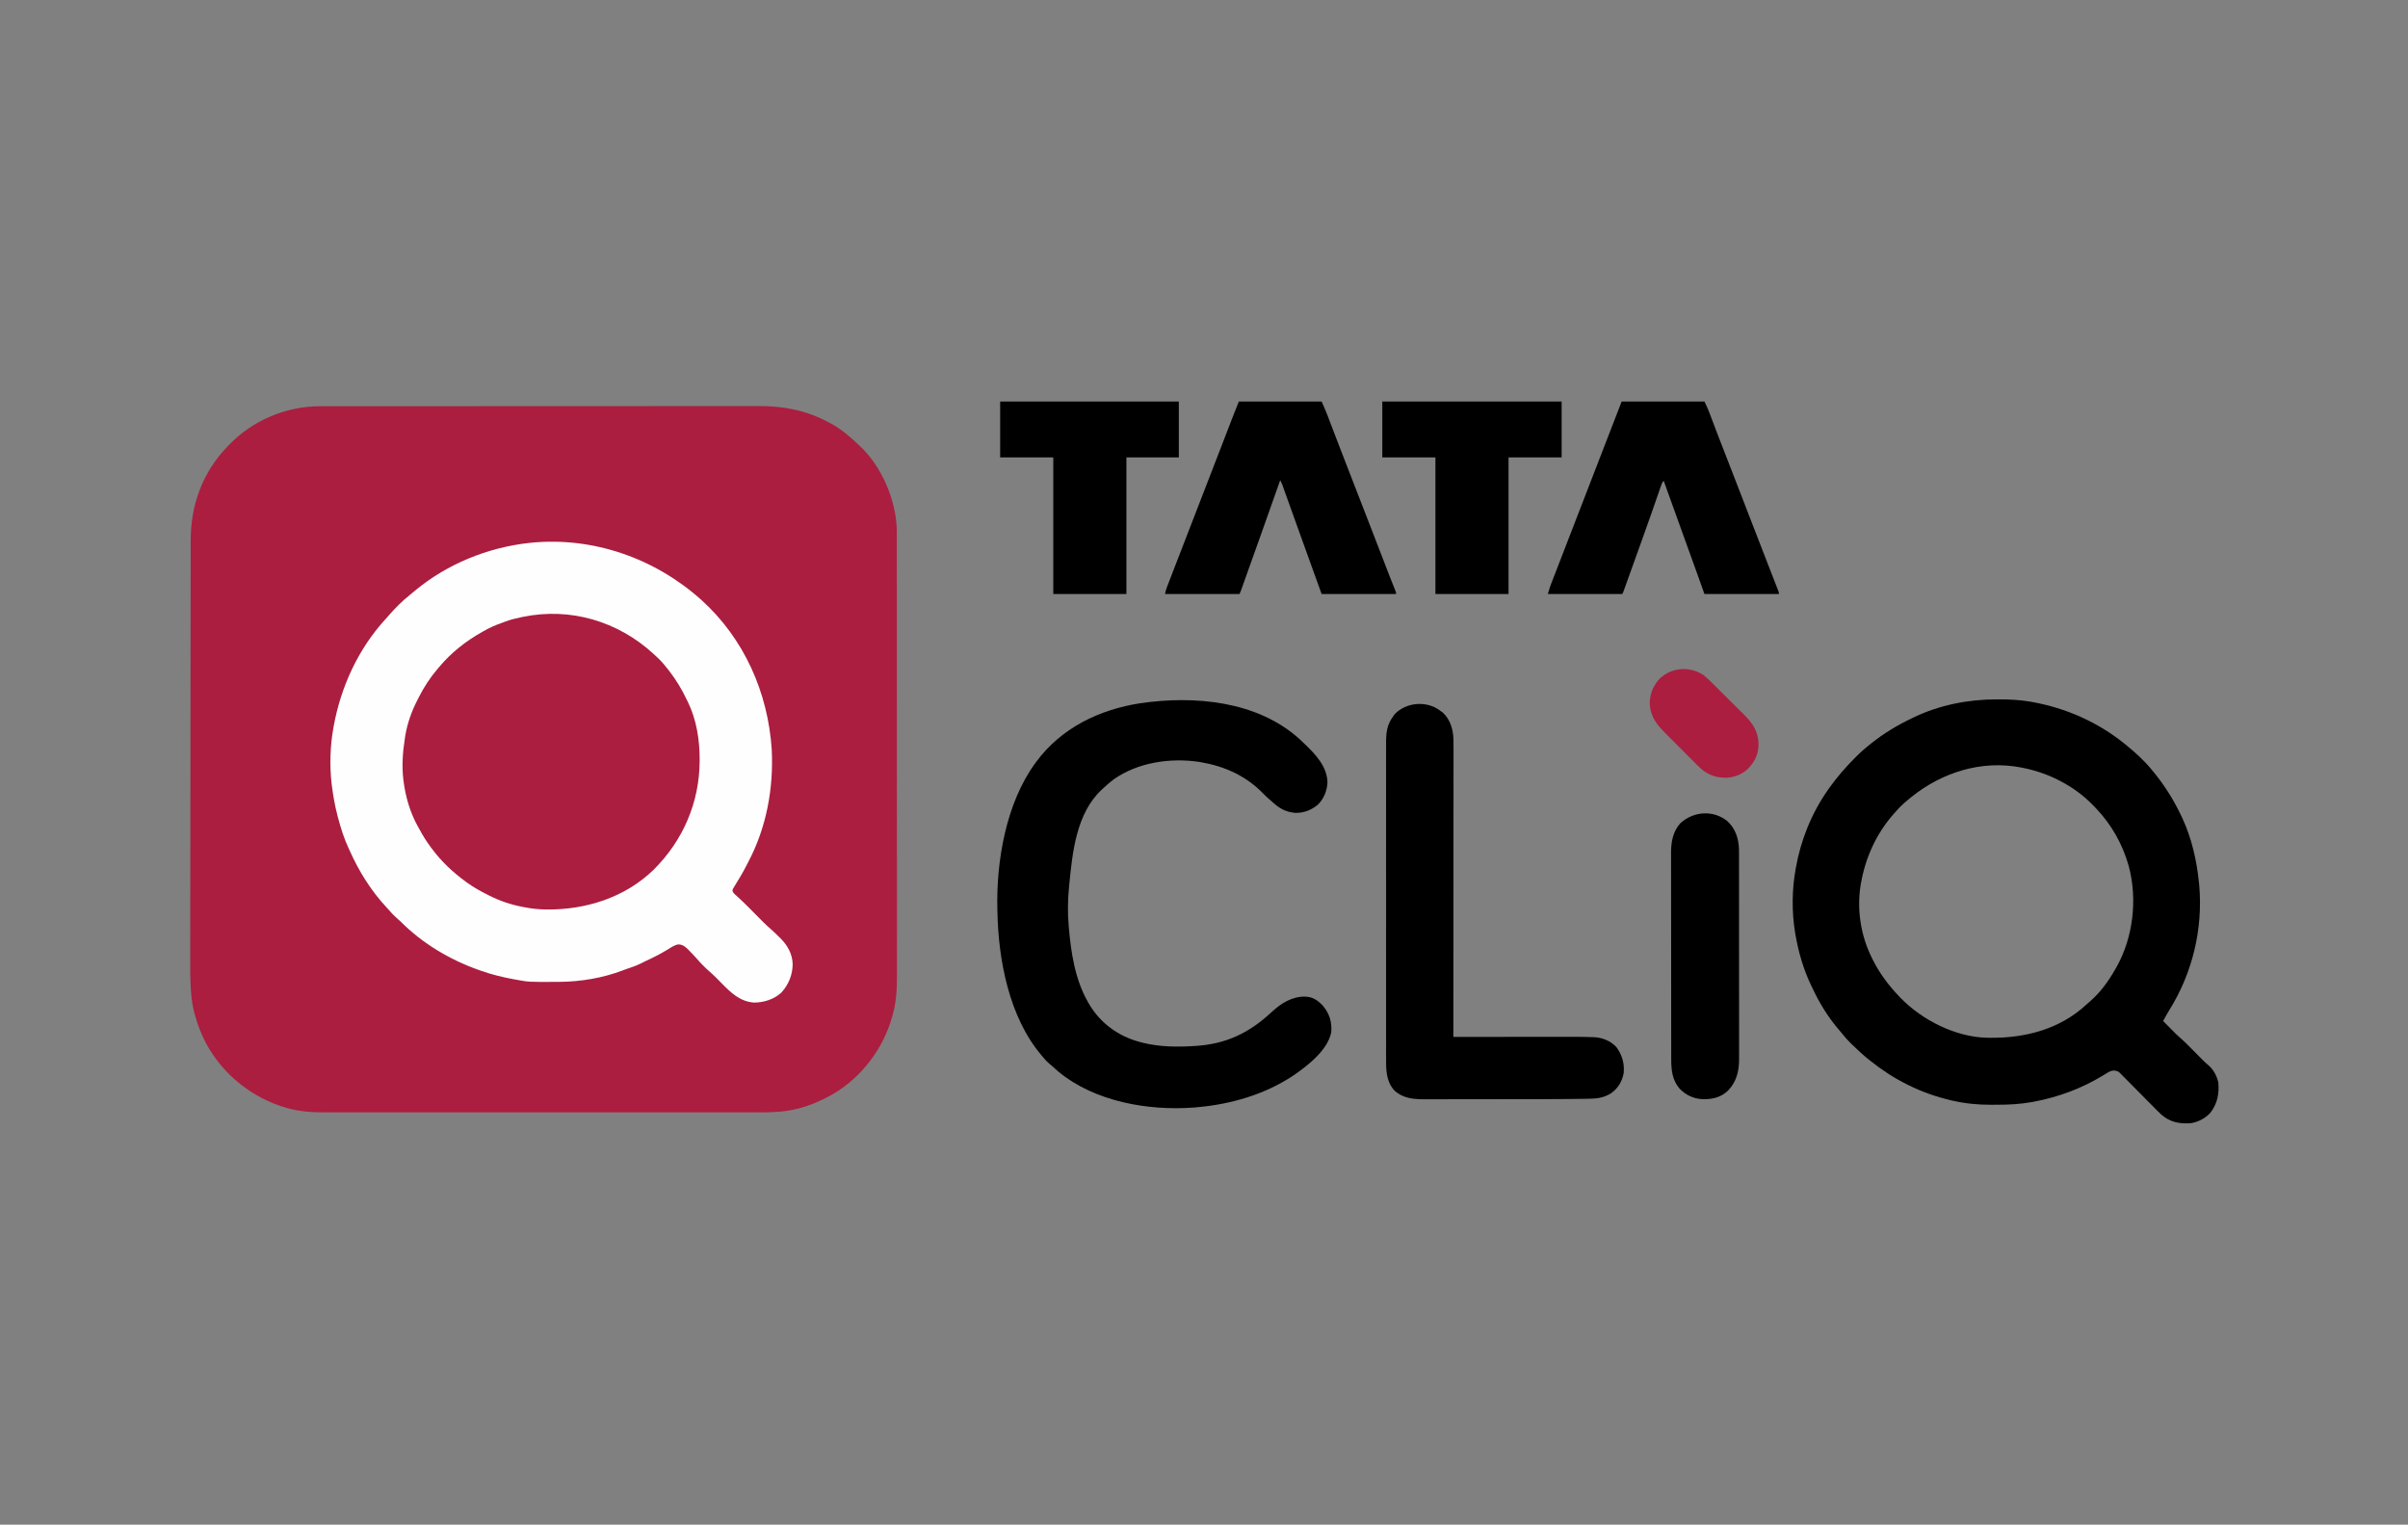 <?xml version="1.0" encoding="UTF-8"?>
<svg version="1.1" xmlns="http://www.w3.org/2000/svg" width="3491" height="2210">
<rect width="100%" height="100%" fill="#808080" stroke="none"/>
<path d="M0 0 C1.141 -0.002 2.282 -0.004 3.458 -0.006 C7.28 -0.012 11.103 -0.01 14.925 -0.009 C17.694 -0.011 20.463 -0.015 23.231 -0.018 C30.042 -0.026 36.853 -0.028 43.664 -0.028 C51.824 -0.029 59.985 -0.036 68.146 -0.043 C87.869 -0.059 107.592 -0.065 127.315 -0.069 C136.651 -0.072 145.986 -0.075 155.322 -0.079 C187.297 -0.092 219.272 -0.103 251.247 -0.106 C253.253 -0.106 255.26 -0.107 257.266 -0.107 C259.277 -0.107 261.288 -0.107 263.299 -0.107 C267.334 -0.108 271.368 -0.108 275.403 -0.109 C276.903 -0.109 276.903 -0.109 278.434 -0.109 C310.855 -0.113 343.277 -0.129 375.698 -0.152 C409.998 -0.177 444.298 -0.19 478.598 -0.192 C482.367 -0.192 486.135 -0.192 489.904 -0.192 C490.832 -0.192 491.76 -0.192 492.716 -0.192 C507.62 -0.193 522.524 -0.204 537.428 -0.219 C552.422 -0.233 567.417 -0.237 582.411 -0.229 C591.307 -0.224 600.203 -0.228 609.099 -0.244 C615.056 -0.254 621.013 -0.252 626.971 -0.242 C630.356 -0.237 633.74 -0.238 637.124 -0.249 C673.021 -0.359 705.543 6.078 737.32 23.131 C739.057 24.036 739.057 24.036 740.828 24.96 C755.958 33.162 768.989 44.225 781.32 56.131 C782.295 57.029 782.295 57.029 783.289 57.944 C814.505 87.393 834.901 135.081 836.414 177.762 C836.451 180.738 836.457 183.712 836.452 186.688 C836.455 188.398 836.455 188.398 836.458 190.143 C836.464 193.967 836.462 197.791 836.461 201.615 C836.463 204.383 836.466 207.152 836.47 209.92 C836.477 216.732 836.48 223.545 836.48 230.357 C836.481 238.519 836.488 246.681 836.495 254.843 C836.511 274.571 836.517 294.298 836.521 314.026 C836.524 323.363 836.527 332.701 836.531 342.038 C836.544 374.017 836.555 405.996 836.558 437.976 C836.558 439.983 836.558 441.989 836.559 443.996 C836.559 446.008 836.559 448.02 836.559 450.032 C836.56 454.067 836.56 458.103 836.561 462.139 C836.561 463.139 836.561 464.14 836.561 465.171 C836.565 497.598 836.581 530.026 836.604 562.454 C836.629 596.759 836.642 631.064 836.643 665.368 C836.644 669.138 836.644 672.907 836.644 676.676 C836.644 677.604 836.644 678.532 836.644 679.488 C836.645 694.395 836.656 709.302 836.671 724.209 C836.685 739.207 836.689 754.205 836.681 769.202 C836.676 778.1 836.68 786.998 836.696 795.897 C836.706 801.856 836.704 807.815 836.694 813.774 C836.689 817.159 836.69 820.544 836.701 823.93 C836.761 843.483 835.864 862.801 830.633 881.756 C830.251 883.171 830.251 883.171 829.861 884.615 C816.666 931.67 784.671 973.824 742.067 998.077 C727.338 1006.238 712.372 1012.961 696.07 1017.319 C695.191 1017.557 694.312 1017.795 693.406 1018.04 C674.675 1022.827 656.57 1023.564 637.317 1023.512 C634.506 1023.514 631.695 1023.52 628.883 1023.527 C622.8 1023.537 616.716 1023.537 610.632 1023.529 C601.585 1023.518 592.538 1023.524 583.49 1023.533 C567.327 1023.549 551.163 1023.547 534.999 1023.539 C520.853 1023.531 506.707 1023.529 492.561 1023.533 C491.621 1023.533 490.681 1023.533 489.712 1023.534 C485.897 1023.535 482.081 1023.535 478.265 1023.536 C442.5 1023.546 406.735 1023.537 370.971 1023.521 C339.227 1023.507 307.484 1023.508 275.74 1023.523 C240.04 1023.539 204.341 1023.545 168.641 1023.536 C164.832 1023.535 161.023 1023.534 157.214 1023.533 C156.276 1023.533 155.339 1023.532 154.372 1023.532 C140.239 1023.529 126.106 1023.533 111.973 1023.54 C95.895 1023.549 79.816 1023.547 63.738 1023.53 C54.751 1023.522 45.763 1023.521 36.776 1023.532 C30.76 1023.539 24.745 1023.535 18.729 1023.522 C15.31 1023.515 11.891 1023.514 8.471 1023.523 C-10.32 1023.57 -28.519 1022.647 -46.68 1017.444 C-47.583 1017.19 -48.487 1016.936 -49.419 1016.674 C-98.005 1002.54 -139.593 969.334 -164.078 925.049 C-171.809 910.641 -177.591 895.958 -181.68 880.131 C-181.879 879.381 -182.079 878.631 -182.284 877.858 C-184.829 868.08 -186.072 858.349 -186.775 848.278 C-186.86 847.055 -186.945 845.832 -187.033 844.573 C-187.892 831.31 -187.947 818.079 -187.909 804.794 C-187.907 802.056 -187.909 799.318 -187.91 796.581 C-187.912 790.685 -187.906 784.79 -187.894 778.894 C-187.878 770.127 -187.873 761.359 -187.87 752.592 C-187.864 736.018 -187.844 719.443 -187.82 702.869 C-187.801 690.068 -187.786 677.266 -187.773 664.465 C-187.769 660.768 -187.765 657.07 -187.761 653.373 C-187.76 652.454 -187.759 651.535 -187.758 650.587 C-187.732 624.769 -187.7 598.951 -187.66 573.133 C-187.658 572.162 -187.657 571.191 -187.655 570.19 C-187.648 565.269 -187.64 560.347 -187.632 555.426 C-187.631 554.448 -187.629 553.471 -187.628 552.464 C-187.624 550.488 -187.621 548.512 -187.618 546.535 C-187.57 515.77 -187.538 485.006 -187.518 454.241 C-187.496 419.611 -187.461 384.981 -187.406 350.351 C-187.4 346.655 -187.395 342.959 -187.389 339.263 C-187.388 338.353 -187.386 337.443 -187.385 336.505 C-187.363 321.906 -187.353 307.306 -187.348 292.707 C-187.342 278.026 -187.322 263.345 -187.286 248.665 C-187.266 239.96 -187.256 231.256 -187.262 222.551 C-187.265 216.719 -187.254 210.888 -187.231 205.056 C-187.218 201.745 -187.213 198.435 -187.222 195.124 C-187.349 143.107 -170.112 95.746 -133.68 58.131 C-133.173 57.599 -132.667 57.067 -132.145 56.519 C-98.159 20.859 -49.282 -0.083 0 0 Z " fill="#AB1E40" transform="translate(463.68,588.869)"/>
<path d="M0 0 C61.893 55.966 96.481 133.935 101.939 216.754 C104.727 272.938 94.42 329.297 68.149 379.337 C67.086 381.367 66.041 383.407 64.998 385.448 C59.859 395.415 54.179 404.983 48.209 414.474 C47.848 415.08 47.487 415.687 47.115 416.311 C46.717 416.965 46.32 417.62 45.91 418.294 C44.99 420.249 44.99 420.249 45.152 422.242 C46.59 425.331 49.004 427.227 51.533 429.417 C57.194 434.478 62.625 439.726 67.979 445.112 C68.747 445.884 69.516 446.656 70.308 447.451 C72.683 449.84 75.056 452.231 77.428 454.624 C80.588 457.81 83.751 460.993 86.916 464.174 C87.621 464.888 88.327 465.602 89.054 466.337 C93.017 470.319 97.086 474.104 101.341 477.773 C105.131 481.059 108.672 484.601 112.24 488.124 C113.012 488.867 113.785 489.61 114.58 490.375 C124.923 500.603 131.91 513.278 132.303 527.999 C132.072 543.447 126.36 557.596 115.928 568.999 C105.565 578.816 89.978 583.716 75.889 583.526 C55.688 581.961 42.414 568.961 28.99 555.249 C26.929 553.15 24.864 551.055 22.795 548.963 C22.3 548.463 21.806 547.963 21.296 547.448 C17.941 544.08 14.474 540.905 10.858 537.821 C8.133 535.461 5.589 532.934 3.053 530.374 C2.533 529.852 2.013 529.33 1.478 528.793 C-1.201 526.084 -3.792 523.341 -6.26 520.436 C-9.66 516.464 -13.284 512.726 -16.947 508.999 C-17.537 508.387 -18.128 507.776 -18.736 507.146 C-23.248 502.598 -26.861 499.385 -33.561 499.221 C-39.375 500.247 -44.139 503.676 -49.072 506.749 C-59.286 512.919 -69.657 518.256 -80.509 523.198 C-83.03 524.379 -85.504 525.636 -87.982 526.905 C-92.217 529.037 -96.455 530.748 -100.947 532.249 C-102.445 532.758 -103.942 533.269 -105.439 533.78 C-106.187 534.034 -106.934 534.288 -107.704 534.549 C-109.722 535.254 -111.714 536.004 -113.705 536.78 C-142.341 547.786 -175.166 553.37 -205.799 553.514 C-206.803 553.521 -207.808 553.528 -208.843 553.536 C-250.364 553.761 -250.364 553.761 -268.885 550.311 C-270.027 550.107 -271.169 549.903 -272.345 549.693 C-288.604 546.738 -304.317 542.848 -319.885 537.311 C-320.734 537.015 -321.583 536.719 -322.458 536.414 C-364.47 521.65 -404.906 497.623 -436.322 465.862 C-438.058 464.139 -439.873 462.554 -441.76 460.999 C-445.722 457.579 -449.163 453.817 -452.615 449.889 C-454.054 448.255 -455.513 446.638 -456.998 445.045 C-478.978 421.418 -496.867 392.76 -509.885 363.311 C-510.32 362.387 -510.756 361.463 -511.205 360.51 C-518.063 345.953 -522.77 330.834 -526.885 315.311 C-527.111 314.464 -527.336 313.617 -527.569 312.745 C-531.41 298.115 -533.957 283.309 -535.885 268.311 C-535.991 267.494 -536.097 266.676 -536.206 265.834 C-539.009 240.32 -538.309 212.566 -533.885 187.311 C-533.686 186.167 -533.487 185.024 -533.283 183.846 C-522.879 125.875 -497.299 70.255 -457.15 26.788 C-455.264 24.725 -453.43 22.633 -451.604 20.518 C-447.932 16.313 -444.084 12.318 -440.135 8.374 C-439.434 7.674 -438.734 6.975 -438.013 6.254 C-433.37 1.665 -428.639 -2.598 -423.502 -6.63 C-420.685 -8.846 -417.98 -11.168 -415.26 -13.501 C-368.866 -52.093 -309.728 -76.167 -249.885 -82.689 C-249.053 -82.783 -248.22 -82.877 -247.363 -82.975 C-156.639 -91.948 -67.444 -60.438 0 0 Z " fill="#FEFEFE" transform="translate(1016.885,869.689)"/>
<path d="M0 0 C0.957 -0.001 1.913 -0.001 2.899 -0.002 C18.27 0.015 33.258 0.621 48.438 3.25 C49.928 3.507 49.928 3.507 51.449 3.77 C100.574 12.578 146.563 32.918 185.438 64.25 C186.012 64.712 186.586 65.175 187.177 65.651 C200.1 76.145 212.738 87.478 223.438 100.25 C223.912 100.812 224.387 101.375 224.876 101.954 C242.021 122.343 256.031 144.175 267.438 168.25 C267.997 169.404 268.556 170.557 269.133 171.746 C282.921 201.535 290.236 233.702 293.438 266.25 C293.569 267.517 293.7 268.784 293.836 270.09 C299.2 333.366 283.861 396.966 250.191 450.75 C247.045 455.792 244.238 461.01 241.438 466.25 C244.421 469.258 247.408 472.263 250.397 475.265 C251.411 476.283 252.423 477.302 253.435 478.323 C254.902 479.802 256.372 481.278 257.844 482.754 C258.724 483.639 259.603 484.524 260.51 485.436 C262.704 487.591 264.986 489.615 267.314 491.624 C271.395 495.165 275.214 498.914 279.008 502.758 C279.693 503.446 280.377 504.135 281.083 504.844 C283.245 507.019 285.404 509.196 287.562 511.375 C290.416 514.256 293.274 517.133 296.133 520.008 C296.777 520.66 297.421 521.312 298.084 521.984 C300.888 524.804 303.697 527.529 306.771 530.055 C314.214 536.181 319.371 545.873 321.438 555.25 C322.908 571.795 320.121 586.091 309.766 599.398 C302.643 607.343 290.836 613.438 280.189 614.467 C264.083 615.256 251.261 612.689 238.749 601.777 C234.171 597.527 229.81 593.057 225.434 588.602 C224.02 587.178 222.606 585.756 221.19 584.334 C217.495 580.618 213.811 576.89 210.131 573.16 C204.212 567.165 198.274 561.19 192.339 555.212 C190.269 553.125 188.204 551.034 186.14 548.942 C184.882 547.67 183.623 546.399 182.365 545.127 C181.504 544.252 181.504 544.252 180.626 543.358 C176.439 539.094 176.439 539.094 170.719 537.973 C166.363 538.036 163.659 539.371 159.938 541.688 C158.713 542.428 157.487 543.167 156.262 543.906 C155.633 544.293 155.005 544.68 154.357 545.078 C123.617 563.846 89.931 576.387 54.562 583.062 C53.531 583.257 52.499 583.452 51.436 583.653 C34.78 586.613 18.287 587.601 1.387 587.566 C-1.73 587.563 -4.846 587.586 -7.963 587.611 C-26.739 587.671 -45.359 585.893 -63.688 581.688 C-64.785 581.438 -65.882 581.189 -67.012 580.933 C-87.896 575.975 -108.346 568.817 -127.562 559.25 C-128.346 558.864 -129.129 558.478 -129.937 558.08 C-148.826 548.689 -166.076 537.379 -182.562 524.25 C-183.545 523.482 -184.527 522.713 -185.539 521.922 C-193.623 515.484 -201.096 508.384 -208.562 501.25 C-209.87 500.007 -209.87 500.007 -211.203 498.738 C-215.925 494.14 -220.14 489.264 -224.254 484.117 C-226.592 481.213 -229.01 478.392 -231.438 475.562 C-245.544 458.605 -257.269 439.159 -266.636 419.219 C-267.253 417.907 -267.879 416.6 -268.513 415.297 C-279.848 391.96 -287.167 366.759 -291.562 341.25 C-291.739 340.242 -291.915 339.235 -292.097 338.197 C-296.966 308.881 -296.771 276.471 -291.562 247.25 C-291.313 245.799 -291.313 245.799 -291.059 244.318 C-283.956 204.043 -268.114 164.75 -244.562 131.25 C-244.025 130.485 -243.488 129.72 -242.934 128.932 C-231.779 113.184 -219.523 99.053 -205.938 85.375 C-205.456 84.888 -204.975 84.401 -204.479 83.9 C-197.857 77.222 -190.952 71.072 -183.562 65.25 C-182.955 64.763 -182.348 64.276 -181.722 63.774 C-163.537 49.238 -143.576 37.221 -122.562 27.25 C-121.898 26.928 -121.233 26.606 -120.548 26.275 C-82.942 8.174 -41.535 0.026 0 0 Z M-131.562 148.25 C-132.406 148.971 -133.249 149.691 -134.117 150.434 C-139.069 154.71 -143.362 159.244 -147.562 164.25 C-148.397 165.196 -149.231 166.142 -150.09 167.117 C-174.497 194.955 -190.248 229.885 -196.562 266.25 C-196.788 267.478 -197.014 268.707 -197.246 269.973 C-202.785 305.692 -196.752 343.035 -180.562 375.25 C-180.199 375.982 -179.835 376.714 -179.46 377.468 C-169.572 397.201 -156.763 414.324 -141.562 430.25 C-140.802 431.052 -140.041 431.854 -139.258 432.68 C-107.693 465.143 -59.181 489.613 -13.526 490.465 C-12.465 490.477 -12.465 490.477 -11.383 490.488 C-10.24 490.503 -10.24 490.503 -9.075 490.518 C41.806 491.039 92.171 477.832 130.219 442.316 C132.201 440.471 134.234 438.734 136.312 437 C150.678 424.397 161.928 408.72 171.438 392.25 C172.094 391.126 172.75 390.002 173.426 388.844 C198.048 345.444 204.38 290.219 191.75 242.188 C182.913 210.533 167.085 182.063 144.438 158.25 C143.916 157.696 143.394 157.142 142.857 156.571 C129.977 142.967 115.8 131.459 99.438 122.25 C98.745 121.857 98.052 121.464 97.338 121.06 C75.267 108.65 51.504 100.807 26.438 97.25 C25.784 97.154 25.131 97.059 24.458 96.96 C-32.755 89.533 -88.945 110.684 -131.562 148.25 Z " fill="#000000" transform="translate(2894.562,1013.75)"/>
<path d="M0 0 C1.926 1.782 3.839 3.577 5.75 5.375 C6.409 5.991 7.067 6.607 7.746 7.242 C12.896 12.213 17.344 17.745 21.75 23.375 C22.178 23.922 22.607 24.468 23.048 25.031 C33.208 38.113 41.727 52.372 48.75 67.375 C49.132 68.123 49.513 68.87 49.906 69.641 C62.478 95.268 67.209 125.11 67.062 153.438 C67.06 154.197 67.058 154.957 67.056 155.74 C66.785 215.653 42.872 270.781 0.509 312.918 C-41.174 353.476 -98.229 371.374 -155.427 370.703 C-166.215 370.518 -176.668 369.523 -187.25 367.375 C-188.395 367.158 -188.395 367.158 -189.563 366.937 C-206.65 363.684 -222.745 358.236 -238.25 350.375 C-239.01 349.993 -239.77 349.611 -240.553 349.217 C-250.543 344.168 -260.157 338.933 -269.25 332.375 C-270.208 331.691 -271.166 331.006 -272.152 330.301 C-290.779 316.667 -307.537 300.973 -321.25 282.375 C-321.676 281.81 -322.102 281.244 -322.542 280.662 C-328.854 272.286 -334.27 263.604 -339.193 254.346 C-340.182 252.501 -341.206 250.68 -342.238 248.859 C-352.952 229.38 -359.492 206.34 -362.25 184.375 C-362.398 183.204 -362.398 183.204 -362.549 182.01 C-364.804 162.127 -363.405 142.063 -360.25 122.375 C-360.057 121.073 -359.863 119.771 -359.664 118.43 C-356.626 100.79 -350.489 83.237 -342.25 67.375 C-341.577 66.025 -340.905 64.675 -340.234 63.324 C-332.846 48.691 -323.896 34.857 -313.25 22.375 C-312.28 21.22 -311.31 20.065 -310.34 18.91 C-292.714 -1.972 -272.034 -18.209 -248.25 -31.625 C-247.563 -32.019 -246.876 -32.414 -246.167 -32.82 C-237.523 -37.766 -228.777 -41.61 -219.363 -44.874 C-217.833 -45.418 -216.312 -45.989 -214.797 -46.576 C-207.531 -49.357 -200.236 -51.17 -192.625 -52.75 C-191.381 -53.009 -190.137 -53.267 -188.855 -53.534 C-120.121 -67.525 -51.531 -47.108 0 0 Z " fill="#AB1E40" transform="translate(947.25,947.625)"/>
<path d="M0 0 C2.06 1.919 4.095 3.862 6.125 5.812 C6.695 6.356 7.266 6.899 7.854 7.458 C23.331 22.264 39.807 39.697 40.625 62.312 C40.164 74.644 35.63 86.415 26.766 95.133 C17.219 103.168 6.174 107.418 -6.395 107.062 C-21.284 105.562 -30.213 99.814 -40.875 89.812 C-42.162 88.703 -43.453 87.598 -44.75 86.5 C-47.642 83.996 -50.331 81.349 -52.996 78.606 C-77.217 53.748 -107.972 39.715 -141.875 33.812 C-143.158 33.586 -144.44 33.359 -145.762 33.125 C-187.6 27.033 -234.408 33.87 -269.438 58.625 C-274.89 62.703 -279.925 67.144 -284.875 71.812 C-285.552 72.425 -286.229 73.037 -286.926 73.668 C-323.432 107.979 -329.105 163.889 -333.688 210.75 C-333.799 211.872 -333.91 212.995 -334.025 214.151 C-335.86 232.877 -336.207 250.938 -334.625 269.688 C-334.525 270.892 -334.525 270.892 -334.423 272.12 C-331.327 309.019 -325.426 348.187 -306.875 380.812 C-306.227 381.96 -305.578 383.107 -304.91 384.289 C-288.47 412.092 -262.365 430.984 -231.262 439.204 C-230.474 439.405 -229.687 439.606 -228.875 439.812 C-227.715 440.11 -227.715 440.11 -226.531 440.413 C-202.308 446.389 -176.953 446.58 -152.188 445 C-151.49 444.956 -150.792 444.912 -150.073 444.866 C-106.228 442.029 -72.687 426.014 -40.562 396 C-26.743 383.169 -11.111 373.193 8.228 373.397 C19.534 373.832 26.532 378.683 34.125 386.812 C43.56 398.159 47.249 410.154 46.125 424.812 C41.152 451.121 11.886 473.473 -8.875 487.812 C-50.418 515.438 -99.463 529.471 -148.875 533.812 C-150.114 533.925 -151.353 534.037 -152.629 534.152 C-219.291 539.227 -297.245 525.659 -349.875 481.812 C-352.529 479.498 -355.146 477.154 -357.734 474.766 C-359.468 473.183 -361.222 471.703 -363.062 470.25 C-366.742 467.061 -369.768 463.554 -372.875 459.812 C-373.306 459.305 -373.737 458.797 -374.181 458.273 C-420.916 403.026 -436.561 320.451 -437.875 249.812 C-437.895 249.064 -437.916 248.316 -437.937 247.545 C-439.769 176.885 -425.292 92.784 -382.875 34.812 C-382.431 34.205 -381.987 33.597 -381.529 32.97 C-345.186 -16.119 -290.23 -42.654 -230.676 -51.856 C-152.465 -63.288 -61.218 -55.307 0 0 Z " fill="#000000" transform="translate(1883.875,1071.188)"/>
<path d="M0 0 C0.611 0.469 1.222 0.938 1.852 1.422 C2.718 1.999 3.584 2.577 4.477 3.172 C15.573 13.684 19.531 27.567 20.032 42.47 C20.127 47.146 20.109 51.822 20.092 56.499 C20.093 58.305 20.095 60.11 20.097 61.916 C20.102 66.846 20.094 71.777 20.084 76.707 C20.075 82.035 20.078 87.364 20.079 92.692 C20.081 101.914 20.074 111.135 20.063 120.357 C20.047 133.689 20.042 147.022 20.039 160.354 C20.035 181.988 20.021 203.621 20.002 225.255 C19.984 246.264 19.97 267.274 19.961 288.284 C19.961 289.58 19.96 290.876 19.96 292.211 C19.957 298.713 19.955 305.214 19.952 311.716 C19.931 365.618 19.896 419.52 19.852 473.422 C20.811 473.421 21.771 473.42 22.76 473.419 C46.201 473.397 69.642 473.38 93.082 473.37 C104.418 473.365 115.754 473.358 127.091 473.346 C136.98 473.336 146.87 473.33 156.759 473.328 C161.988 473.326 167.216 473.323 172.444 473.316 C177.383 473.309 182.321 473.307 187.26 473.309 C189.056 473.308 190.851 473.307 192.647 473.303 C202.091 473.283 211.527 473.397 220.966 473.741 C221.807 473.764 222.648 473.786 223.515 473.808 C235.888 474.34 247.615 479.038 256.188 488.18 C264.442 499.302 267.979 511.663 266.852 525.422 C264.689 537.943 258.806 547.751 248.43 555.148 C237.226 562.212 226.997 562.935 214.142 563.097 C212.331 563.129 210.521 563.163 208.71 563.197 C186.104 563.59 163.49 563.605 140.881 563.622 C137.16 563.625 133.439 563.629 129.718 563.634 C118.017 563.647 106.316 563.657 94.615 563.661 C81.877 563.665 69.139 563.68 56.402 563.707 C45.273 563.731 34.144 563.743 23.016 563.745 C16.805 563.746 10.594 563.752 4.383 563.77 C-1.432 563.786 -7.247 563.788 -13.062 563.779 C-15.185 563.779 -17.308 563.783 -19.432 563.793 C-36.454 563.868 -52.257 563.295 -65.523 551.195 C-77.297 538.346 -77.737 522.49 -77.656 506.116 C-77.661 504.068 -77.667 502.02 -77.675 499.972 C-77.692 494.372 -77.684 488.771 -77.671 483.17 C-77.662 477.12 -77.676 471.069 -77.687 465.019 C-77.704 453.86 -77.703 442.701 -77.692 431.542 C-77.682 421.232 -77.679 410.922 -77.684 400.612 C-77.684 399.928 -77.684 399.243 -77.685 398.537 C-77.686 395.757 -77.687 392.977 -77.688 390.196 C-77.701 364.134 -77.69 338.073 -77.668 312.011 C-77.649 288.875 -77.651 265.739 -77.67 242.603 C-77.691 216.587 -77.7 190.572 -77.687 164.557 C-77.686 161.782 -77.685 159.006 -77.684 156.231 C-77.683 155.548 -77.683 154.865 -77.683 154.161 C-77.678 143.859 -77.684 133.558 -77.694 123.256 C-77.705 111.539 -77.702 99.821 -77.68 88.104 C-77.67 82.127 -77.666 76.151 -77.679 70.175 C-77.691 64.7 -77.684 59.225 -77.663 53.75 C-77.659 51.774 -77.661 49.797 -77.671 47.821 C-77.739 32.889 -76.568 20.688 -67.148 8.422 C-66.282 7.122 -66.282 7.122 -65.398 5.797 C-48.804 -11.72 -19.385 -14.239 0 0 Z " fill="#000000" transform="translate(2087.148,1029.578)"/>
<path d="M0 0 C39.6 0 79.2 0 120 0 C123.121 6.865 126.106 13.602 128.758 20.633 C129.098 21.526 129.439 22.42 129.79 23.341 C130.522 25.263 131.253 27.187 131.982 29.111 C133.974 34.363 135.978 39.611 137.98 44.859 C138.395 45.947 138.81 47.034 139.237 48.155 C143.595 59.578 148.011 70.978 152.438 82.375 C153.232 84.421 154.026 86.468 154.821 88.514 C156.416 92.624 158.013 96.733 159.609 100.843 C163.181 110.039 166.747 119.238 170.313 128.437 C172.296 133.552 174.279 138.667 176.262 143.781 C176.654 144.794 177.047 145.806 177.451 146.849 C179.795 152.893 182.14 158.938 184.485 164.982 C186.428 169.988 188.37 174.994 190.312 180 C190.695 180.986 191.078 181.973 191.472 182.989 C196.286 195.397 201.087 207.809 205.875 220.227 C206.375 221.524 206.876 222.821 207.376 224.118 C209.791 230.38 212.205 236.643 214.616 242.906 C215.501 245.201 216.385 247.495 217.27 249.789 C217.687 250.872 218.104 251.955 218.534 253.071 C221.298 260.228 224.128 267.355 227.046 274.451 C228 277 228 277 228 279 C192.36 279 156.72 279 120 279 C107.601 244.627 107.601 244.627 104.023 234.707 C103.648 233.665 103.648 233.665 103.265 232.603 C98.784 220.177 94.307 207.749 89.833 195.321 C88.751 192.315 87.669 189.31 86.586 186.305 C83.129 176.704 79.676 167.101 76.233 157.495 C74.56 152.829 72.885 148.164 71.211 143.499 C70.41 141.268 69.611 139.037 68.812 136.805 C67.71 133.726 66.605 130.648 65.5 127.57 C65.174 126.656 64.848 125.742 64.512 124.8 C64.057 123.538 64.057 123.538 63.594 122.25 C63.333 121.522 63.072 120.793 62.803 120.043 C61.983 117.958 61.032 115.988 60 114 C59.804 114.559 59.608 115.118 59.407 115.693 C49.063 145.201 38.642 174.677 28.067 204.102 C27.678 205.186 27.288 206.27 26.887 207.387 C26.496 208.473 26.106 209.56 25.703 210.679 C22.588 219.351 19.489 228.028 16.395 236.707 C15.927 238.019 15.459 239.331 14.991 240.643 C13.171 245.745 11.352 250.848 9.535 255.951 C8.293 259.44 7.049 262.929 5.805 266.418 C5.433 267.464 5.061 268.51 4.678 269.588 C4.168 271.016 4.168 271.016 3.648 272.473 C3.352 273.304 3.056 274.134 2.752 274.99 C2 277 2 277 1 279 C-34.64 279 -70.28 279 -107 279 C-106.325 275.625 -105.736 273.013 -104.536 269.896 C-104.086 268.719 -104.086 268.719 -103.627 267.518 C-103.299 266.672 -102.971 265.825 -102.633 264.953 C-102.287 264.051 -101.941 263.15 -101.584 262.221 C-100.435 259.229 -99.28 256.239 -98.125 253.25 C-97.309 251.129 -96.493 249.008 -95.677 246.886 C-89.279 230.262 -82.839 213.654 -76.391 197.05 C-70.24 181.208 -64.115 165.356 -58 149.5 C-50.804 130.844 -43.592 112.194 -36.356 93.554 C-31.604 81.309 -26.862 69.06 -22.137 56.805 C-21.636 55.506 -21.135 54.207 -20.634 52.907 C-18.215 46.636 -15.798 40.364 -13.383 34.092 C-12.499 31.798 -11.615 29.505 -10.73 27.211 C-10.341 26.197 -9.951 25.184 -9.549 24.139 C-6.434 16.063 -3.216 8.039 0 0 Z " fill="#000000" transform="translate(1796,582)"/>
<path d="M0 0 C39.6 0 79.2 0 120 0 C122.753 5.505 125.193 10.799 127.328 16.527 C127.634 17.335 127.939 18.144 128.254 18.976 C128.912 20.717 129.568 22.459 130.222 24.201 C132.005 28.948 133.804 33.689 135.602 38.43 C135.971 39.404 136.34 40.378 136.72 41.381 C140.293 50.799 143.949 60.184 147.625 69.562 C154.071 86.022 160.453 102.506 166.812 119 C173.756 137.006 180.708 155.008 187.688 173 C188.263 174.485 188.263 174.485 188.851 175.999 C190.781 180.975 192.712 185.95 194.643 190.925 C197.091 197.233 199.538 203.542 201.984 209.852 C202.397 210.915 202.81 211.979 203.235 213.075 C205.266 218.313 207.296 223.551 209.326 228.789 C214.125 241.172 214.125 241.172 218.943 253.548 C220.097 256.504 221.249 259.461 222.4 262.418 C222.919 263.749 223.439 265.079 223.96 266.409 C224.658 268.187 225.35 269.966 226.043 271.746 C226.425 272.722 226.807 273.699 227.2 274.705 C228 277 228 277 228 279 C192.36 279 156.72 279 120 279 C115.669 266.842 115.669 266.842 111.25 254.438 C103.809 233.578 96.295 212.748 88.708 191.941 C79.372 166.33 70.173 140.67 61 115 C58.77 117.23 58.261 118.664 57.239 121.618 C56.899 122.59 56.559 123.563 56.209 124.564 C55.842 125.632 55.476 126.7 55.098 127.801 C54.708 128.919 54.319 130.036 53.918 131.188 C52.851 134.253 51.79 137.32 50.729 140.387 C48.921 145.611 47.096 150.829 45.274 156.049 C44.569 158.068 43.865 160.088 43.161 162.108 C38.637 175.077 34.021 188.012 29.375 200.938 C28.991 202.007 28.607 203.076 28.211 204.178 C26.272 209.572 24.332 214.965 22.391 220.357 C20.303 226.155 18.22 231.954 16.138 237.754 C14.455 242.442 12.771 247.129 11.086 251.817 C10.284 254.05 9.482 256.283 8.68 258.517 C7.577 261.588 6.472 264.659 5.367 267.73 C4.875 269.103 4.875 269.103 4.373 270.503 C4.073 271.335 3.773 272.167 3.464 273.024 C3.204 273.748 2.944 274.472 2.676 275.218 C2 277 2 277 1 279 C-34.64 279 -70.28 279 -107 279 C-103.625 267.75 -103.625 267.75 -101.989 263.537 C-101.619 262.578 -101.249 261.619 -100.868 260.632 C-100.472 259.618 -100.076 258.603 -99.668 257.559 C-99.244 256.463 -98.82 255.368 -98.383 254.239 C-96.988 250.637 -95.588 247.037 -94.188 243.438 C-93.2 240.892 -92.214 238.345 -91.227 235.799 C-89.694 231.842 -88.161 227.885 -86.626 223.929 C-81.795 211.479 -76.988 199.019 -72.184 186.558 C-64.593 166.869 -56.977 147.19 -49.342 127.517 C-42.046 108.714 -34.779 89.9 -27.525 71.08 C-18.384 47.374 -9.186 23.69 0 0 Z " fill="#000000" transform="translate(2351,582)"/>
<path d="M0 0 C85.8 0 171.6 0 260 0 C260 26.73 260 53.46 260 81 C234.59 81 209.18 81 183 81 C183 146.34 183 211.68 183 279 C148.02 279 113.04 279 77 279 C77 213.66 77 148.32 77 81 C51.59 81 26.18 81 0 81 C0 54.27 0 27.54 0 0 Z " fill="#000000" transform="translate(2004,582)"/>
<path d="M0 0 C85.47 0 170.94 0 259 0 C259 26.73 259 53.46 259 81 C233.92 81 208.84 81 183 81 C183 146.34 183 211.68 183 279 C148.02 279 113.04 279 77 279 C77 213.66 77 148.32 77 81 C51.59 81 26.18 81 0 81 C0 54.27 0 27.54 0 0 Z " fill="#000000" transform="translate(1450,582)"/>
<path d="M0 0 C11.399 10.775 15.911 24.862 16.405 40.268 C16.444 43.65 16.451 47.03 16.446 50.411 C16.448 51.705 16.451 52.999 16.453 54.331 C16.459 57.902 16.459 61.473 16.458 65.044 C16.458 68.903 16.463 72.762 16.468 76.621 C16.476 84.174 16.479 91.726 16.48 99.279 C16.48 105.42 16.482 111.562 16.485 117.703 C16.494 135.131 16.499 152.559 16.498 169.987 C16.498 170.926 16.498 171.865 16.498 172.832 C16.498 173.772 16.498 174.711 16.498 175.68 C16.497 190.909 16.507 206.139 16.521 221.369 C16.535 237.022 16.542 252.675 16.541 268.329 C16.541 277.11 16.544 285.892 16.555 294.674 C16.564 302.151 16.566 309.628 16.559 317.104 C16.556 320.916 16.556 324.727 16.564 328.538 C16.574 332.678 16.567 336.818 16.56 340.958 C16.565 342.15 16.57 343.343 16.575 344.571 C16.504 362.089 12.892 377.487 0.438 390.305 C-10.275 400.37 -22.393 402.994 -36.684 402.621 C-49.452 402.011 -60.858 396.641 -69.688 387.375 C-80.478 374.824 -81.839 360.243 -81.828 344.372 C-81.831 343.057 -81.834 341.743 -81.837 340.389 C-81.845 336.751 -81.847 333.113 -81.848 329.475 C-81.849 325.547 -81.857 321.619 -81.864 317.691 C-81.877 309.106 -81.883 300.521 -81.888 291.936 C-81.89 286.571 -81.895 281.205 -81.899 275.84 C-81.911 260.972 -81.922 246.104 -81.925 231.235 C-81.925 230.284 -81.926 229.333 -81.926 228.353 C-81.926 227.4 -81.926 226.447 -81.926 225.465 C-81.927 223.533 -81.927 221.602 -81.928 219.67 C-81.928 218.712 -81.928 217.754 -81.928 216.767 C-81.932 201.255 -81.95 185.743 -81.973 170.23 C-81.997 154.287 -82.009 138.343 -82.01 122.399 C-82.011 113.455 -82.017 104.51 -82.035 95.565 C-82.051 87.946 -82.056 80.327 -82.048 72.708 C-82.044 68.826 -82.044 64.943 -82.059 61.061 C-82.071 57.497 -82.07 53.932 -82.058 50.368 C-82.055 48.489 -82.067 46.611 -82.079 44.733 C-81.991 29.288 -79.212 14.146 -68.375 2.438 C-49.02 -15.016 -20.341 -16.802 0 0 Z " fill="#000000" transform="translate(2504.688,1190.625)"/>
<path d="M0 0 C8.478 6.883 16.109 14.897 23.855 22.582 C24.5 23.221 25.144 23.859 25.807 24.518 C29.209 27.893 32.608 31.273 36.005 34.655 C38.792 37.428 41.586 40.194 44.386 42.954 C47.8 46.319 51.202 49.695 54.594 53.081 C55.877 54.357 57.163 55.628 58.454 56.895 C71.259 69.474 80.125 81.77 80.438 100.375 C80.34 112.636 76.88 122.543 69 132 C68.426 132.709 67.853 133.418 67.262 134.148 C59.33 143.015 47.177 148.438 35.418 149.246 C20.941 149.85 8.414 146.134 -2.701 136.53 C-7.299 132.3 -11.684 127.851 -16.082 123.414 C-17.509 121.988 -18.936 120.562 -20.364 119.137 C-23.339 116.163 -26.308 113.182 -29.271 110.195 C-33.053 106.385 -36.85 102.591 -40.652 98.801 C-43.596 95.864 -46.533 92.92 -49.467 89.973 C-50.864 88.572 -52.263 87.172 -53.664 85.775 C-66.801 72.658 -76.648 60.774 -77.25 41.375 C-77.094 27.379 -72.102 15.448 -62.523 5.328 C-45.089 -10.757 -20.031 -12.427 0 0 Z " fill="#AB1E40" transform="translate(2469,978)"/>
</svg>

